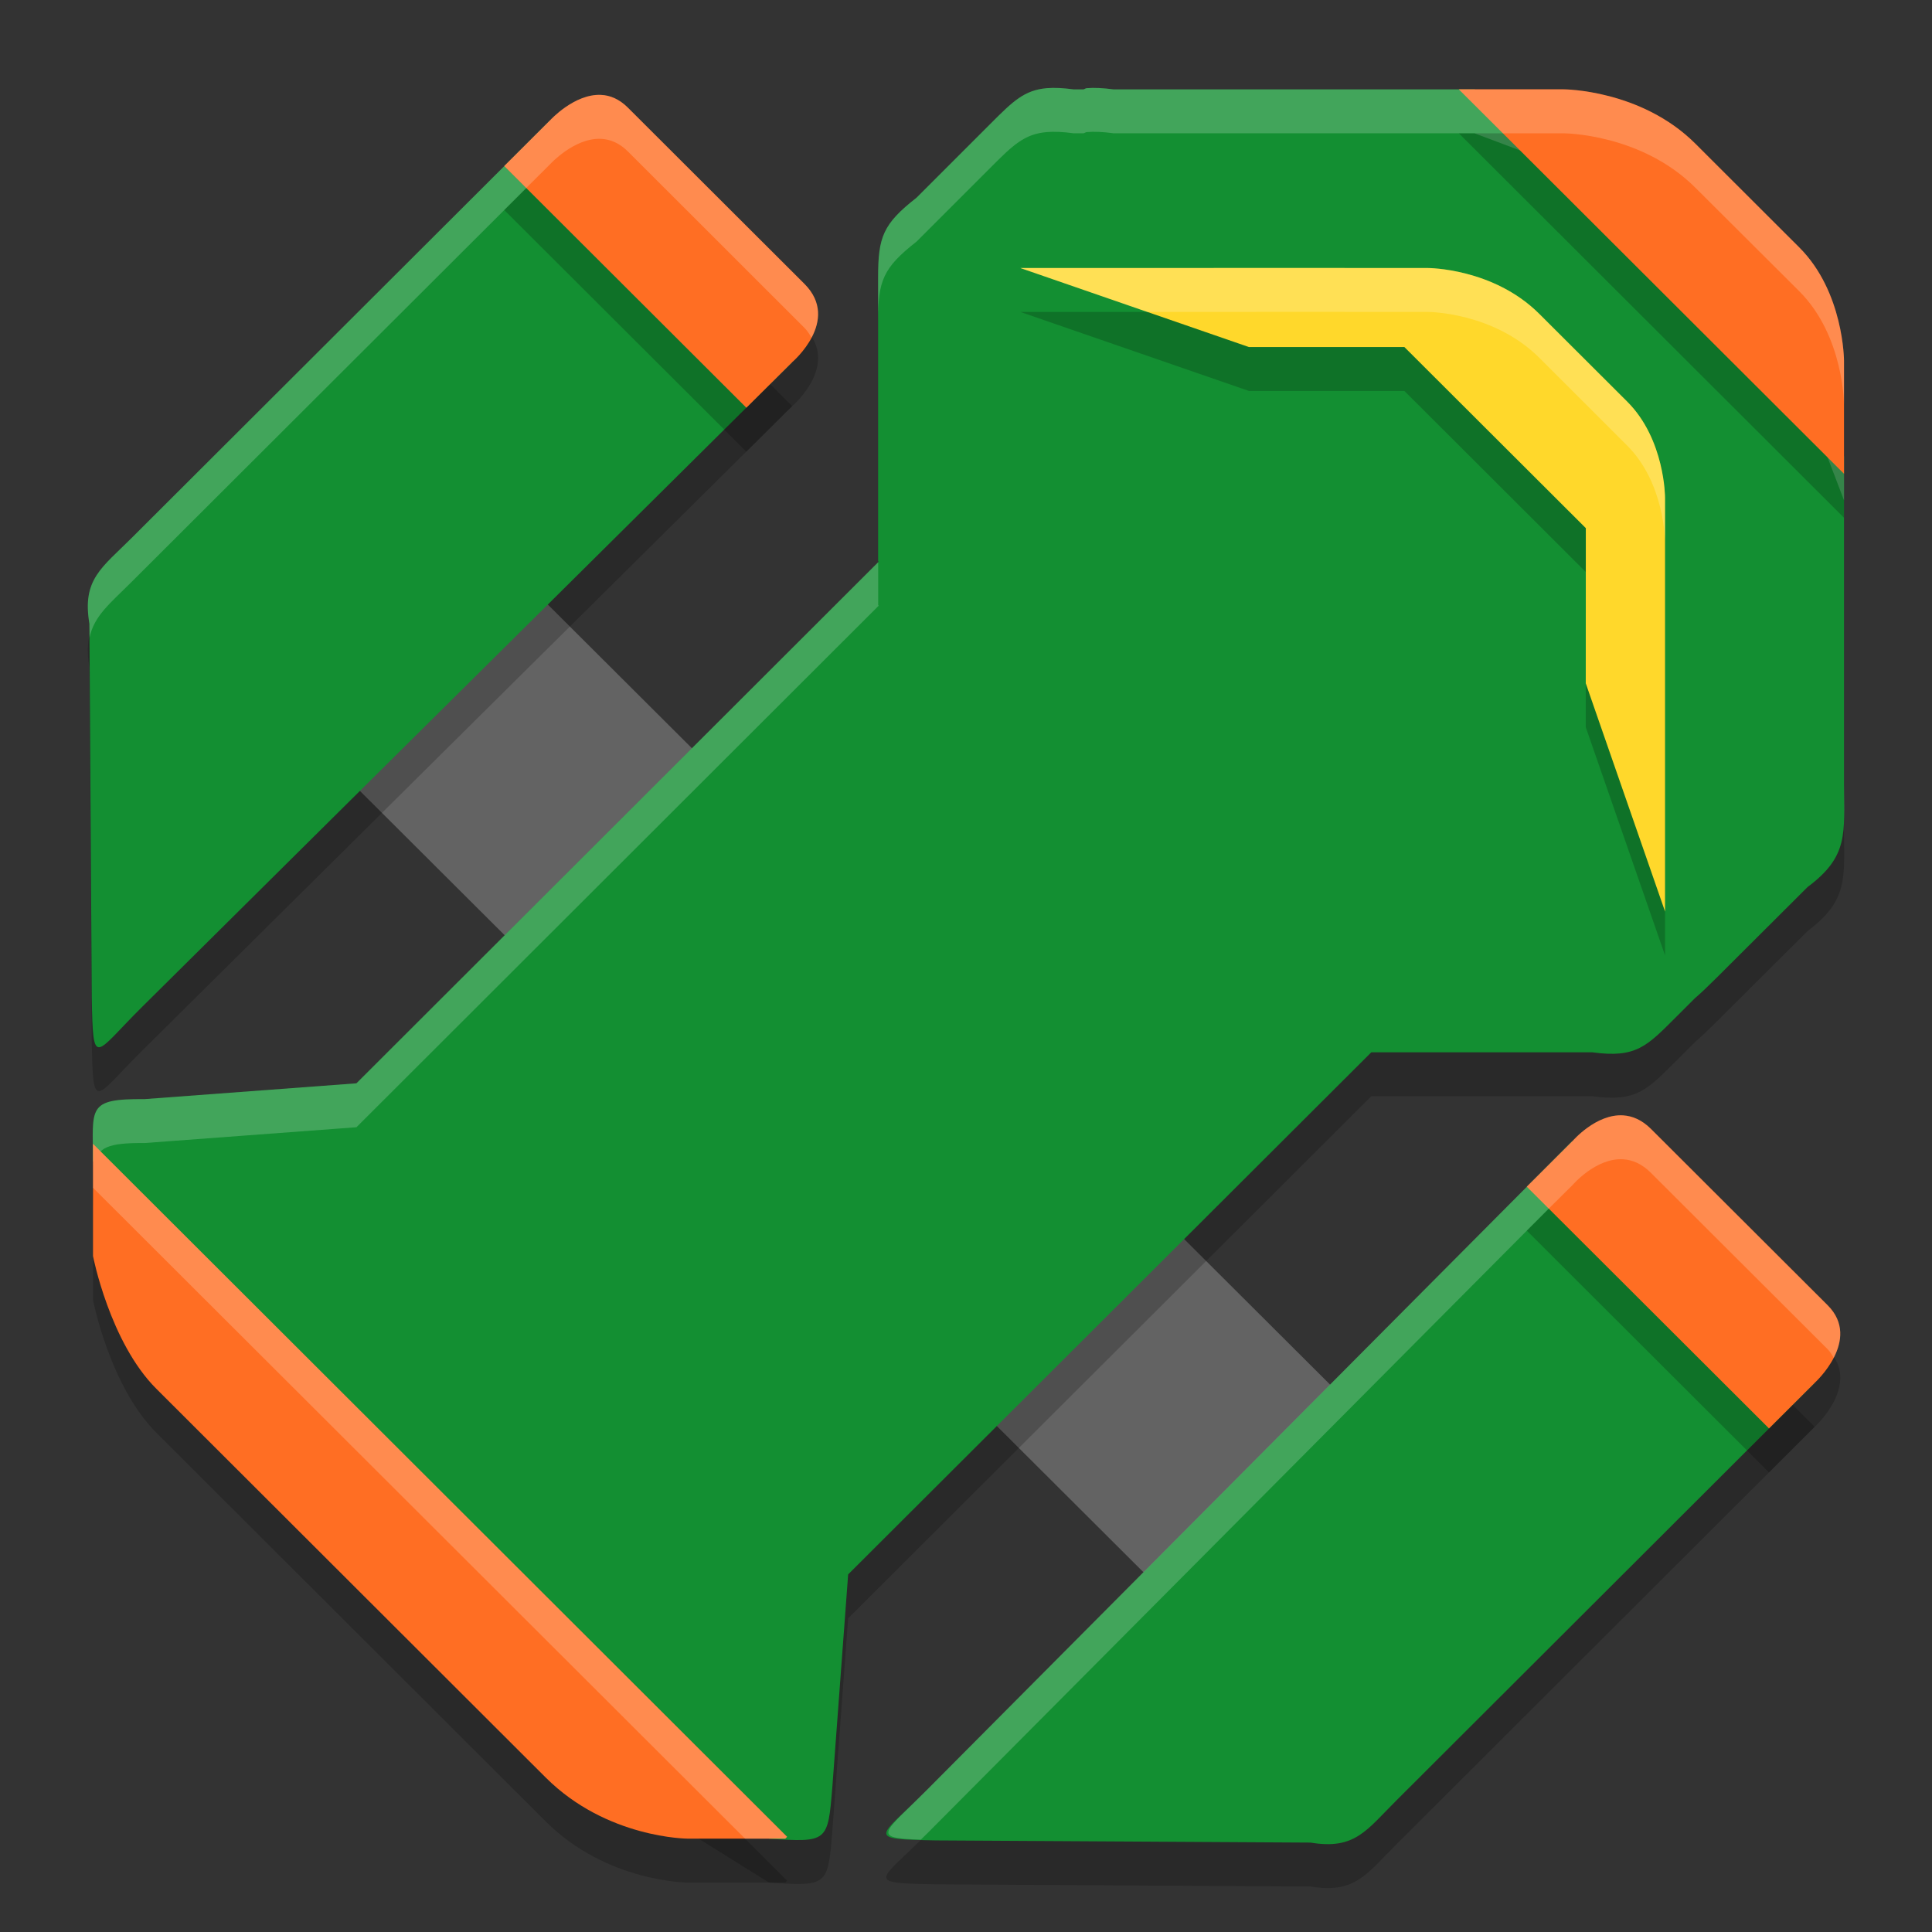 <svg xmlns="http://www.w3.org/2000/svg" width="22" height="22" version="1"><rect width="100%" height="100%" fill="#333333" stroke="none"/><defs>
<linearGradient id="ucPurpleBlue" x1="0%" y1="0%" x2="100%" y2="100%">
  <stop offset="0%" style="stop-color:#B794F4;stop-opacity:1"/>
  <stop offset="100%" style="stop-color:#4299E1;stop-opacity:1"/>
</linearGradient>
</defs>
 <rect style="fill:#636363" width="15.714" height="3.014" x="7.47" y=".47" transform="matrix(0.708,0.706,-0.708,0.706,0,0)"/>
 <path style="opacity:0.2" d="m 11.92,1.504 c -0.256,0.022 -0.386,0.15 -0.631,0.395 l -0.852,0.852 c -0.385,0.301 -0.437,0.45 -0.438,0.904 v 0.441 2.354 0.441 l 0.006,0.006 -5.947,5.939 -2.414,0.18 c -0.66,-0.005 -0.586,0.096 -0.586,0.705 l 0.945,1.664 2.564,2.43 2.342,2.469 1.85,1.154 c 0.666,0.042 0.668,0.039 0.719,-0.59 l 0.18,-2.42 5.957,-5.945 h 2.518 c 0.502,0.069 0.623,-0.073 0.959,-0.408 l 0.207,-0.207 c 0.075,-0.064 0.152,-0.139 0.248,-0.234 l 1.037,-1.033 C 21.057,10.248 20.998,9.983 20.998,9.429 V 5.695 L 20.481,4.342 18.168,2.035 16.791,1.517 H 16.334 12.682 c -0.122,-0.016 -0.221,-0.021 -0.307,-0.014 -0.016,0.001 -0.024,0.012 -0.039,0.014 h -0.109 c -0.122,-0.016 -0.221,-0.021 -0.307,-0.014 z M 6.262,1.873 1.5,6.625 C 1.159,6.965 0.933,7.096 1.018,7.601 l 0.027,4.256 c 0.015,0.828 0.027,0.648 0.576,0.105 L 9.02,4.625 Z M 17.904,13.494 10.555,20.883 c -0.544,0.548 -0.724,0.559 0.105,0.574 l 4.264,0.025 c 0.506,0.084 0.635,-0.14 0.977,-0.48 l 4.762,-4.754 z"/>
 <path style="fill:#138f32" d="m 11.92,1.004 c -0.256,0.022 -0.386,0.15 -0.631,0.395 l -0.852,0.852 c -0.385,0.301 -0.437,0.45 -0.438,0.904 v 0.441 2.354 0.441 l 0.006,0.006 -5.947,5.939 -2.414,0.18 c -0.66,-0.005 -0.586,0.096 -0.586,0.705 l 0.945,1.664 2.564,2.43 2.342,2.469 1.85,1.154 c 0.666,0.042 0.668,0.039 0.719,-0.59 l 0.18,-2.42 5.957,-5.945 h 2.518 c 0.502,0.069 0.623,-0.073 0.959,-0.408 l 0.207,-0.207 c 0.075,-0.064 0.152,-0.139 0.248,-0.234 L 20.584,10.1 C 21.057,9.748 20.998,9.484 20.998,8.93 V 5.195 L 20.481,3.842 18.168,1.535 16.791,1.018 H 16.334 12.682 c -0.122,-0.016 -0.221,-0.021 -0.307,-0.014 -0.016,0.001 -0.024,0.012 -0.039,0.014 h -0.109 c -0.122,-0.016 -0.221,-0.021 -0.307,-0.014 z M 6.262,1.373 1.5,6.125 C 1.159,6.466 0.933,6.597 1.018,7.102 l 0.027,4.256 c 0.015,0.828 0.027,0.648 0.576,0.105 L 9.02,4.125 Z M 17.904,12.994 10.555,20.383 c -0.544,0.548 -0.724,0.559 0.105,0.574 l 4.264,0.025 c 0.506,0.084 0.635,-0.14 0.977,-0.48 l 4.762,-4.754 z"/>
 <path style="opacity:0.2;fill:#ffffff" d="m 11.92,1.004 c -0.256,0.022 -0.386,0.15 -0.631,0.395 l -0.852,0.852 c -0.385,0.301 -0.437,0.45 -0.438,0.904 v 0.441 0.059 c 1e-6,-0.454 0.053,-0.603 0.438,-0.904 l 0.852,-0.852 c 0.245,-0.245 0.375,-0.373 0.631,-0.395 0.085,-0.007 0.184,-0.003 0.307,0.014 h 0.109 c 0.015,-0.002 0.023,-0.012 0.039,-0.014 0.085,-0.007 0.184,-0.003 0.307,0.014 h 3.652 0.457 l 1.377,0.518 2.312,2.307 0.518,1.354 v -0.5 L 20.481,3.842 18.168,1.535 16.791,1.018 H 16.334 12.682 c -0.122,-0.016 -0.221,-0.021 -0.307,-0.014 -0.016,0.001 -0.024,0.012 -0.039,0.014 H 12.227 C 12.104,1.001 12.005,0.997 11.92,1.004 Z M 6.262,1.373 1.5,6.125 C 1.159,6.466 0.933,6.597 1.018,7.102 l 0.002,0.158 C 1.072,7.011 1.253,6.872 1.5,6.625 l 4.762,-4.752 2.506,2.502 0.252,-0.25 z M 10,6.402 4.059,12.336 1.645,12.516 c -0.66,-0.005 -0.586,0.096 -0.586,0.705 l 0.02,0.033 c 0.034,-0.185 0.147,-0.242 0.566,-0.238 l 2.414,-0.18 5.947,-5.939 -0.006,-0.006 V 6.449 Z m 10.998,2.527 v 0.385 c 0.003,-0.113 0,-0.238 0,-0.385 z m -3.094,4.064 -7.35,7.389 c -0.49,0.494 -0.644,0.549 -0.068,0.566 0.026,-0.026 0.04,-0.038 0.068,-0.066 l 7.35,-7.389 2.508,2.504 0.25,-0.25 z"/>
 <path style="opacity:0.2" d="m 16.612,1.518 4.386,4.378 V 4.608 c 0,0 -4.12e-4,-0.783 -0.51,-1.291 L 19.306,2.137 C 18.686,1.518 17.806,1.518 17.806,1.518 Z M 6.844,1.581 C 6.54,1.567 6.264,1.87 6.264,1.87 L 5.742,2.392 8.499,5.143 9.022,4.623 c 0,0 0.556,-0.473 0.138,-0.891 L 7.148,1.725 C 7.049,1.626 6.945,1.586 6.844,1.581 Z M 18.484,13.202 c -0.31,-0.02 -0.576,0.291 -0.576,0.291 l -0.522,0.521 2.758,2.753 0.522,-0.521 c 0,0 0.539,-0.489 0.146,-0.882 l -2.012,-2.008 C 18.695,13.252 18.588,13.209 18.484,13.202 Z M 1.059,13.525 v 1.278 c 0,0 0.191,0.982 0.721,1.511 l 4.435,4.428 C 6.911,21.436 7.833,21.437 7.833,21.437 h 1.109 l 0.021,-0.021 z"/>
 <path style="fill:#ff6e23" d="m 16.612,1.017 4.386,4.378 V 4.108 c 0,0 -4.12e-4,-0.783 -0.51,-1.291 L 19.306,1.636 C 18.686,1.018 17.806,1.017 17.806,1.017 Z M 6.844,1.081 C 6.54,1.066 6.264,1.37 6.264,1.37 L 5.742,1.891 8.499,4.643 9.022,4.123 c 0,0 0.556,-0.473 0.138,-0.891 L 7.148,1.224 C 7.049,1.126 6.945,1.085 6.844,1.081 Z M 18.484,12.701 c -0.31,-0.02 -0.576,0.291 -0.576,0.291 l -0.522,0.521 2.758,2.753 0.522,-0.521 c 0,0 0.539,-0.489 0.146,-0.882 l -2.012,-2.008 C 18.695,12.751 18.588,12.708 18.484,12.701 Z M 1.059,13.025 v 1.278 c 0,0 0.191,0.982 0.721,1.511 l 4.435,4.428 c 0.696,0.694 1.618,0.695 1.618,0.695 h 1.109 l 0.021,-0.021 z"/>
 <path style="opacity:0.2" d="M 17.529,4.075 C 17.005,3.552 16.26,3.552 16.26,3.552 l -0.858,10e-8 -0.151,-7.2e-4 -3.632,7.2e-4 2.603,0.9 h 1.77 l 2.066,2.062 -7e-4,1.767 0.903,2.599 V 7.253 7.084 6.165 c 0,0 3.8e-4,-0.661 -0.43,-1.091 z"/>
 <path style="fill:#ffd82b" d="M 17.529,3.575 C 17.005,3.051 16.26,3.052 16.26,3.052 l -0.858,10e-8 -0.151,-7.2e-4 -3.632,7.2e-4 2.603,0.9 h 1.77 l 2.066,2.062 -7e-4,1.767 0.903,2.599 V 6.753 6.584 5.665 c 0,0 3.8e-4,-0.661 -0.43,-1.091 z"/>
 <path style="opacity:0.2;fill:#ffffff" d="m 15.252,3.051 -3.633,9.75e-4 1.444,0.5 2.188,-9.75e-4 0.15,9.75e-4 h 0.858 c 0,0 0.744,-6.7e-4 1.269,0.522 l 1,0.999 c 0.431,0.43 0.431,1.091 0.431,1.091 V 5.664 c 0,0 4.1e-5,-0.661 -0.431,-1.091 L 17.529,3.575 C 17.005,3.052 16.261,3.052 16.261,3.052 h -0.858 z"/>
 <path style="opacity:0.2;fill:#ffffff" d="m 16.612,1.018 0.502,0.5 h 0.691 c 0,0 0.88,5.017e-4 1.5,0.619 L 20.488,3.316 c 0.509,0.508 0.51,1.291 0.51,1.291 v -0.5 c 0,0 -4.25e-4,-0.783 -0.51,-1.291 L 19.305,1.637 c -0.62,-0.619 -1.5,-0.619 -1.5,-0.619 z m -9.768,0.062 C 6.54,1.066 6.264,1.369 6.264,1.369 l -0.521,0.521 0.25,0.25 0.271,-0.27 c 0,-1e-7 0.276,-0.303 0.58,-0.289 0.101,0.005 0.206,0.044 0.305,0.143 l 2.01,2.008 c 0.037,0.037 0.059,0.075 0.082,0.113 0.092,-0.172 0.133,-0.399 -0.082,-0.613 L 7.149,1.225 C 7.05,1.126 6.945,1.085 6.844,1.08 Z M 18.485,12.701 c -0.31,-0.02 -0.576,0.291 -0.576,0.291 l -0.523,0.521 0.25,0.25 0.273,-0.271 c 0,0 0.266,-0.311 0.576,-0.291 0.103,0.007 0.21,0.05 0.314,0.154 l 2.012,2.008 c 0.032,0.032 0.05,0.065 0.07,0.098 0.09,-0.173 0.131,-0.397 -0.07,-0.598 L 18.799,12.855 C 18.694,12.751 18.588,12.708 18.485,12.701 Z M 1.059,13.025 v 0.5 L 8.485,20.938 h 0.457 l 0.021,-0.021 z"/>
</svg>
